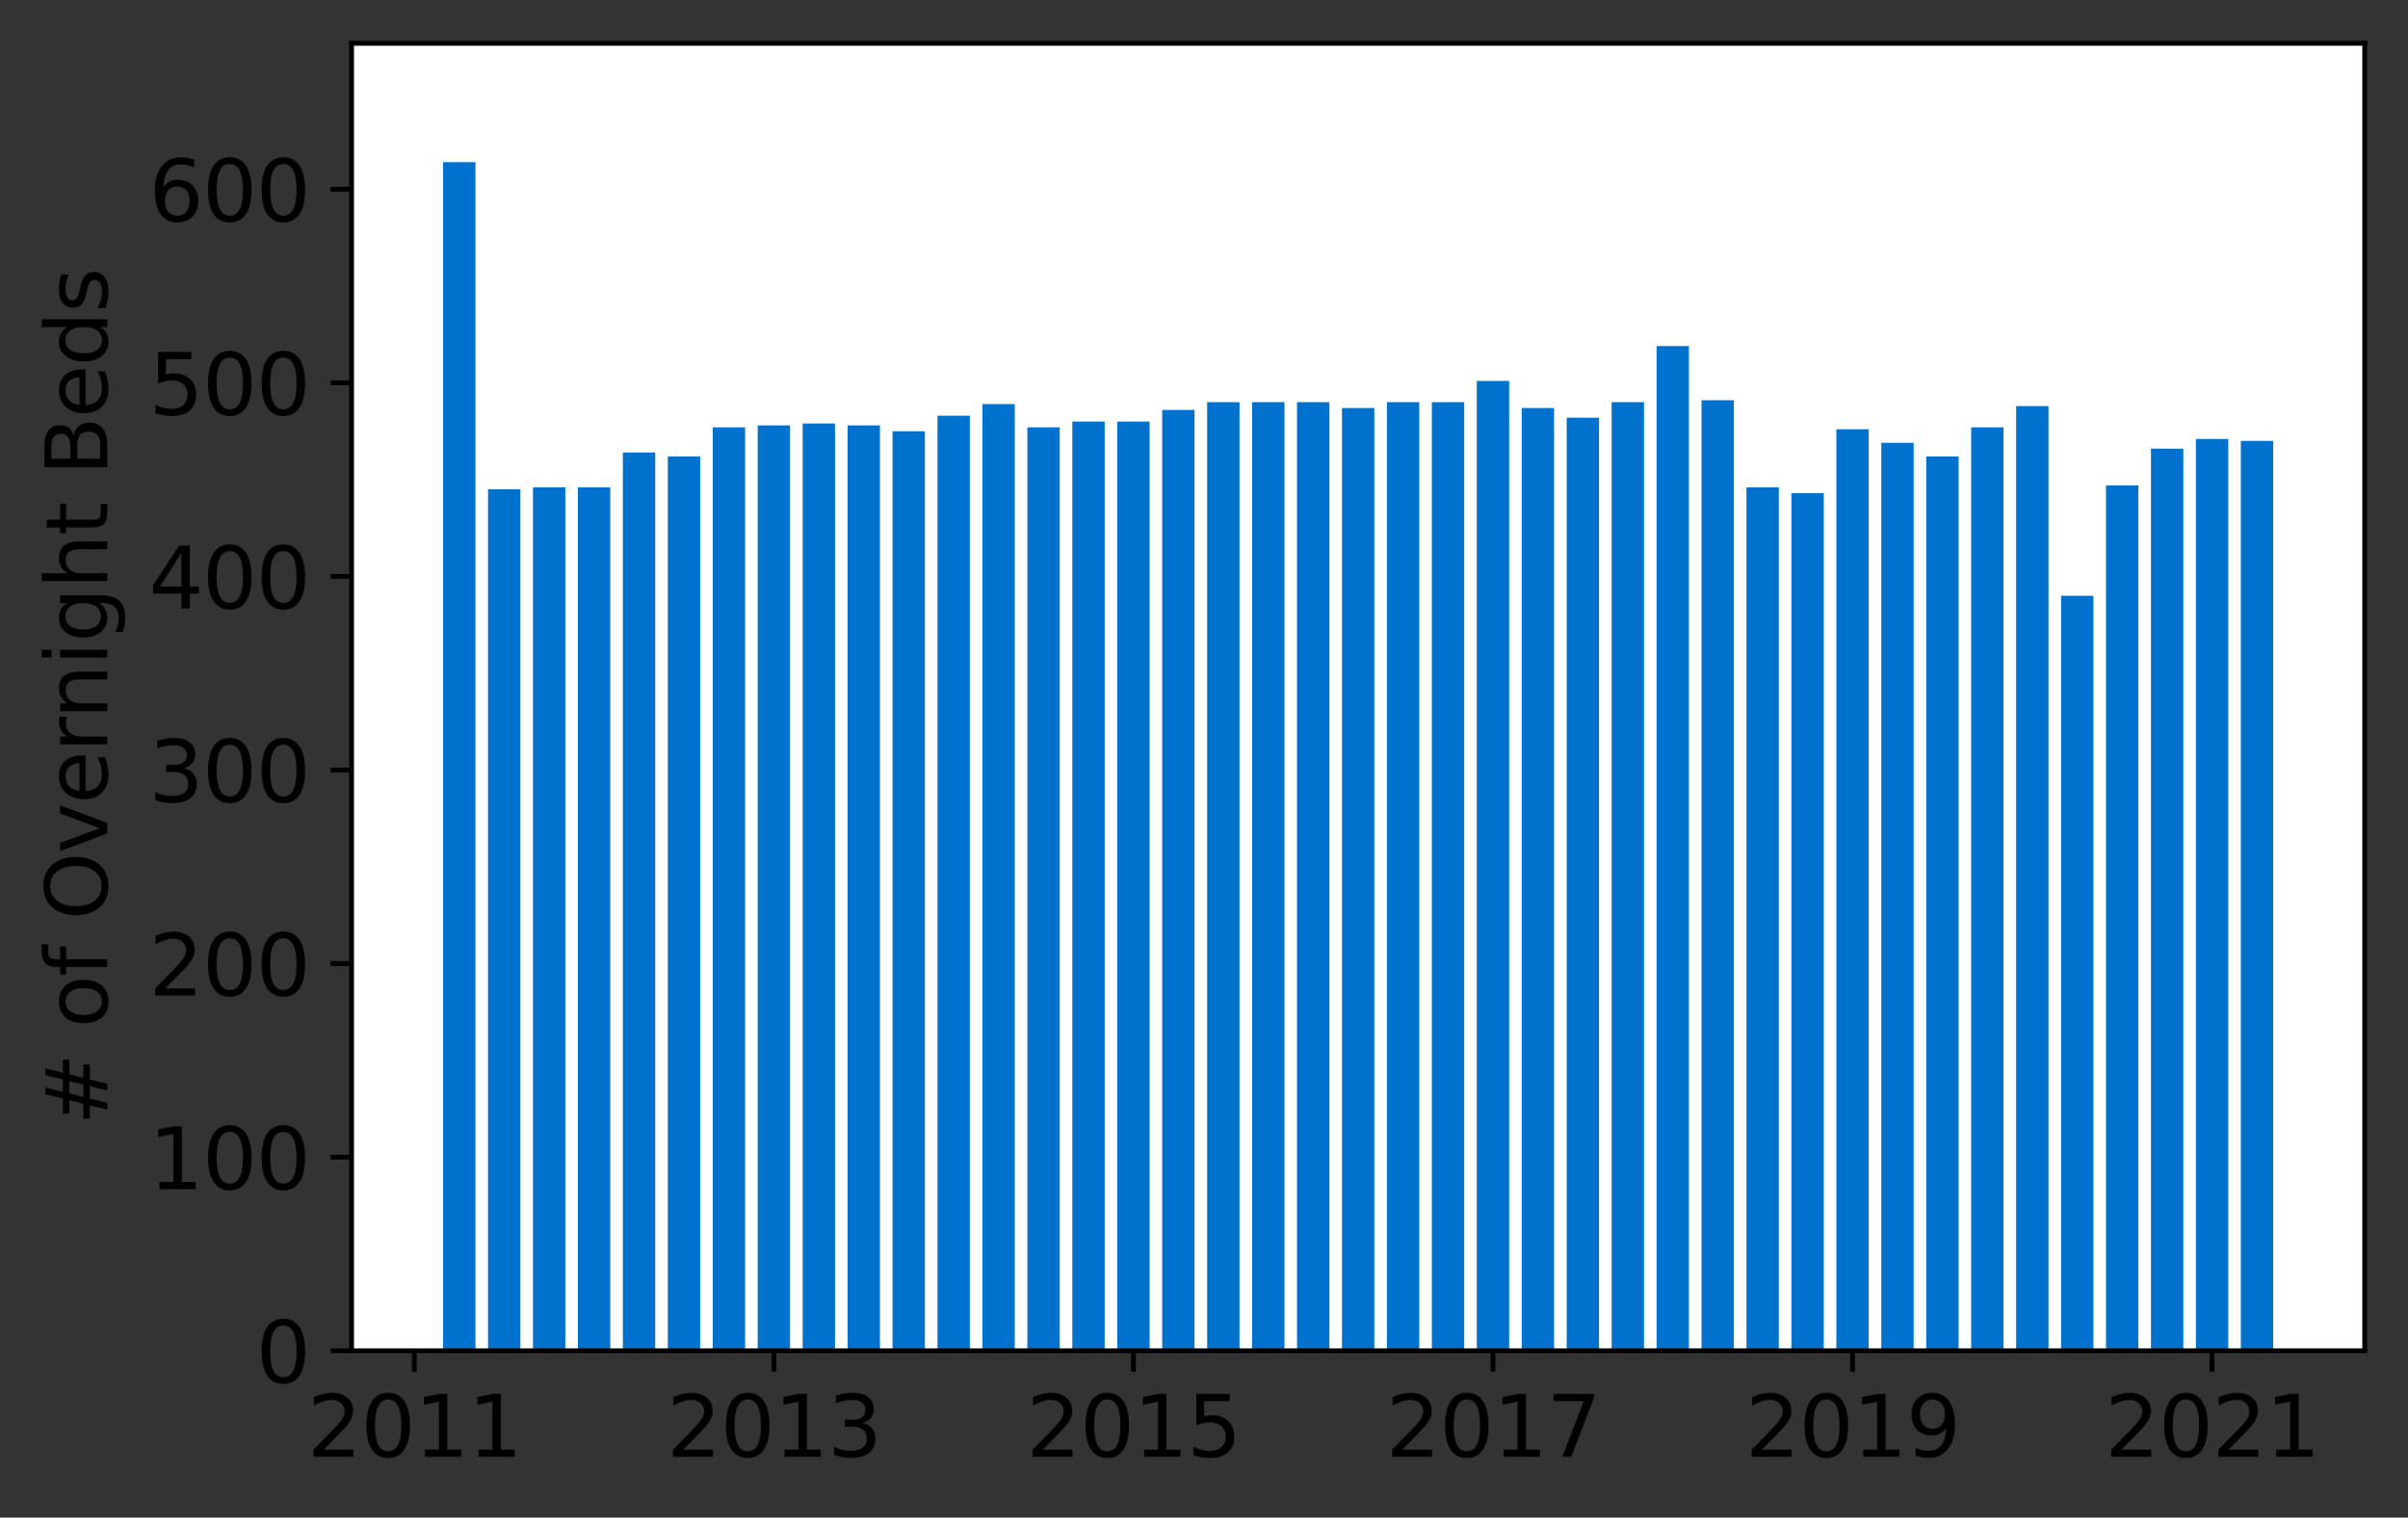 <?xml version="1.0" encoding="utf-8" standalone="no"?>
<!DOCTYPE svg PUBLIC "-//W3C//DTD SVG 1.1//EN"
  "http://www.w3.org/Graphics/SVG/1.1/DTD/svg11.dtd">
<svg height="252.389pt" version="1.1" viewBox="0 0 400.472 252.389" width="400.472pt" xmlns="http://www.w3.org/2000/svg" xmlns:xlink="http://www.w3.org/1999/xlink">
 <rect x="0" y="0" width="400.472" height="252.389" fill="#333333" stroke="none"/>
 <defs>
  <style type="text/css">*{stroke-linecap:butt;stroke-linejoin:round;}</style>
 </defs>
 <g id="figure_1">
  <g id="patch_1">
   <path d="M 0 252.389 
L 400.472 252.389 
L 400.472 0 
L 0 0 
z
" style="fill:none;"/>
  </g>
  <g id="axes_1">
   <g id="patch_2">
    <path d="M 58.472 224.64 
L 393.272 224.64 
L 393.272 7.2 
L 58.472 7.2 
z
" style="fill:#ffffff;"/>
   </g>
   <g id="patch_3">
    <path clip-path="url(#p53f1b5e54e)" d="M 372.672 224.64 
L 378.054 224.64 
L 378.054 73.327 
L 372.672 73.327 
z
" style="fill:#0072ce;"/>
   </g>
   <g id="patch_4">
    <path clip-path="url(#p53f1b5e54e)" d="M 365.197 224.64 
L 370.579 224.64 
L 370.579 73.005 
L 365.197 73.005 
z
" style="fill:#0072ce;"/>
   </g>
   <g id="patch_5">
    <path clip-path="url(#p53f1b5e54e)" d="M 357.723 224.64 
L 363.105 224.64 
L 363.105 74.615 
L 357.723 74.615 
z
" style="fill:#0072ce;"/>
   </g>
   <g id="patch_6">
    <path clip-path="url(#p53f1b5e54e)" d="M 350.248 224.64 
L 355.63 224.64 
L 355.63 80.732 
L 350.248 80.732 
z
" style="fill:#0072ce;"/>
   </g>
   <g id="patch_7">
    <path clip-path="url(#p53f1b5e54e)" d="M 342.774 224.64 
L 348.155 224.64 
L 348.155 99.082 
L 342.774 99.082 
z
" style="fill:#0072ce;"/>
   </g>
   <g id="patch_8">
    <path clip-path="url(#p53f1b5e54e)" d="M 335.299 224.64 
L 340.681 224.64 
L 340.681 67.532 
L 335.299 67.532 
z
" style="fill:#0072ce;"/>
   </g>
   <g id="patch_9">
    <path clip-path="url(#p53f1b5e54e)" d="M 327.825 224.64 
L 333.206 224.64 
L 333.206 71.073 
L 327.825 71.073 
z
" style="fill:#0072ce;"/>
   </g>
   <g id="patch_10">
    <path clip-path="url(#p53f1b5e54e)" d="M 320.35 224.64 
L 325.732 224.64 
L 325.732 75.903 
L 320.35 75.903 
z
" style="fill:#0072ce;"/>
   </g>
   <g id="patch_11">
    <path clip-path="url(#p53f1b5e54e)" d="M 312.876 224.64 
L 318.257 224.64 
L 318.257 73.649 
L 312.876 73.649 
z
" style="fill:#0072ce;"/>
   </g>
   <g id="patch_12">
    <path clip-path="url(#p53f1b5e54e)" d="M 305.401 224.64 
L 310.783 224.64 
L 310.783 71.395 
L 305.401 71.395 
z
" style="fill:#0072ce;"/>
   </g>
   <g id="patch_13">
    <path clip-path="url(#p53f1b5e54e)" d="M 297.927 224.64 
L 303.308 224.64 
L 303.308 82.019 
L 297.927 82.019 
z
" style="fill:#0072ce;"/>
   </g>
   <g id="patch_14">
    <path clip-path="url(#p53f1b5e54e)" d="M 290.452 224.64 
L 295.834 224.64 
L 295.834 81.054 
L 290.452 81.054 
z
" style="fill:#0072ce;"/>
   </g>
   <g id="patch_15">
    <path clip-path="url(#p53f1b5e54e)" d="M 282.977 224.64 
L 288.359 224.64 
L 288.359 66.566 
L 282.977 66.566 
z
" style="fill:#0072ce;"/>
   </g>
   <g id="patch_16">
    <path clip-path="url(#p53f1b5e54e)" d="M 275.503 224.64 
L 280.885 224.64 
L 280.885 57.552 
L 275.503 57.552 
z
" style="fill:#0072ce;"/>
   </g>
   <g id="patch_17">
    <path clip-path="url(#p53f1b5e54e)" d="M 268.028 224.64 
L 273.41 224.64 
L 273.41 66.888 
L 268.028 66.888 
z
" style="fill:#0072ce;"/>
   </g>
   <g id="patch_18">
    <path clip-path="url(#p53f1b5e54e)" d="M 260.554 224.64 
L 265.935 224.64 
L 265.935 69.464 
L 260.554 69.464 
z
" style="fill:#0072ce;"/>
   </g>
   <g id="patch_19">
    <path clip-path="url(#p53f1b5e54e)" d="M 253.079 224.64 
L 258.461 224.64 
L 258.461 67.854 
L 253.079 67.854 
z
" style="fill:#0072ce;"/>
   </g>
   <g id="patch_20">
    <path clip-path="url(#p53f1b5e54e)" d="M 245.605 224.64 
L 250.986 224.64 
L 250.986 63.347 
L 245.605 63.347 
z
" style="fill:#0072ce;"/>
   </g>
   <g id="patch_21">
    <path clip-path="url(#p53f1b5e54e)" d="M 238.13 224.64 
L 243.512 224.64 
L 243.512 66.888 
L 238.13 66.888 
z
" style="fill:#0072ce;"/>
   </g>
   <g id="patch_22">
    <path clip-path="url(#p53f1b5e54e)" d="M 230.656 224.64 
L 236.037 224.64 
L 236.037 66.888 
L 230.656 66.888 
z
" style="fill:#0072ce;"/>
   </g>
   <g id="patch_23">
    <path clip-path="url(#p53f1b5e54e)" d="M 223.181 224.64 
L 228.563 224.64 
L 228.563 67.854 
L 223.181 67.854 
z
" style="fill:#0072ce;"/>
   </g>
   <g id="patch_24">
    <path clip-path="url(#p53f1b5e54e)" d="M 215.706 224.64 
L 221.088 224.64 
L 221.088 66.888 
L 215.706 66.888 
z
" style="fill:#0072ce;"/>
   </g>
   <g id="patch_25">
    <path clip-path="url(#p53f1b5e54e)" d="M 208.232 224.64 
L 213.614 224.64 
L 213.614 66.888 
L 208.232 66.888 
z
" style="fill:#0072ce;"/>
   </g>
   <g id="patch_26">
    <path clip-path="url(#p53f1b5e54e)" d="M 200.757 224.64 
L 206.139 224.64 
L 206.139 66.888 
L 200.757 66.888 
z
" style="fill:#0072ce;"/>
   </g>
   <g id="patch_27">
    <path clip-path="url(#p53f1b5e54e)" d="M 193.283 224.64 
L 198.665 224.64 
L 198.665 68.176 
L 193.283 68.176 
z
" style="fill:#0072ce;"/>
   </g>
   <g id="patch_28">
    <path clip-path="url(#p53f1b5e54e)" d="M 185.808 224.64 
L 191.19 224.64 
L 191.19 70.108 
L 185.808 70.108 
z
" style="fill:#0072ce;"/>
   </g>
   <g id="patch_29">
    <path clip-path="url(#p53f1b5e54e)" d="M 178.334 224.64 
L 183.715 224.64 
L 183.715 70.108 
L 178.334 70.108 
z
" style="fill:#0072ce;"/>
   </g>
   <g id="patch_30">
    <path clip-path="url(#p53f1b5e54e)" d="M 170.859 224.64 
L 176.241 224.64 
L 176.241 71.073 
L 170.859 71.073 
z
" style="fill:#0072ce;"/>
   </g>
   <g id="patch_31">
    <path clip-path="url(#p53f1b5e54e)" d="M 163.385 224.64 
L 168.766 224.64 
L 168.766 67.21 
L 163.385 67.21 
z
" style="fill:#0072ce;"/>
   </g>
   <g id="patch_32">
    <path clip-path="url(#p53f1b5e54e)" d="M 155.91 224.64 
L 161.292 224.64 
L 161.292 69.142 
L 155.91 69.142 
z
" style="fill:#0072ce;"/>
   </g>
   <g id="patch_33">
    <path clip-path="url(#p53f1b5e54e)" d="M 148.436 224.64 
L 153.817 224.64 
L 153.817 71.717 
L 148.436 71.717 
z
" style="fill:#0072ce;"/>
   </g>
   <g id="patch_34">
    <path clip-path="url(#p53f1b5e54e)" d="M 140.961 224.64 
L 146.343 224.64 
L 146.343 70.751 
L 140.961 70.751 
z
" style="fill:#0072ce;"/>
   </g>
   <g id="patch_35">
    <path clip-path="url(#p53f1b5e54e)" d="M 133.486 224.64 
L 138.868 224.64 
L 138.868 70.43 
L 133.486 70.43 
z
" style="fill:#0072ce;"/>
   </g>
   <g id="patch_36">
    <path clip-path="url(#p53f1b5e54e)" d="M 126.012 224.64 
L 131.394 224.64 
L 131.394 70.751 
L 126.012 70.751 
z
" style="fill:#0072ce;"/>
   </g>
   <g id="patch_37">
    <path clip-path="url(#p53f1b5e54e)" d="M 118.537 224.64 
L 123.919 224.64 
L 123.919 71.073 
L 118.537 71.073 
z
" style="fill:#0072ce;"/>
   </g>
   <g id="patch_38">
    <path clip-path="url(#p53f1b5e54e)" d="M 111.063 224.64 
L 116.444 224.64 
L 116.444 75.903 
L 111.063 75.903 
z
" style="fill:#0072ce;"/>
   </g>
   <g id="patch_39">
    <path clip-path="url(#p53f1b5e54e)" d="M 103.588 224.64 
L 108.97 224.64 
L 108.97 75.259 
L 103.588 75.259 
z
" style="fill:#0072ce;"/>
   </g>
   <g id="patch_40">
    <path clip-path="url(#p53f1b5e54e)" d="M 96.114 224.64 
L 101.495 224.64 
L 101.495 81.054 
L 96.114 81.054 
z
" style="fill:#0072ce;"/>
   </g>
   <g id="patch_41">
    <path clip-path="url(#p53f1b5e54e)" d="M 88.639 224.64 
L 94.021 224.64 
L 94.021 81.054 
L 88.639 81.054 
z
" style="fill:#0072ce;"/>
   </g>
   <g id="patch_42">
    <path clip-path="url(#p53f1b5e54e)" d="M 81.165 224.64 
L 86.546 224.64 
L 86.546 81.376 
L 81.165 81.376 
z
" style="fill:#0072ce;"/>
   </g>
   <g id="patch_43">
    <path clip-path="url(#p53f1b5e54e)" d="M 73.69 224.64 
L 79.072 224.64 
L 79.072 26.967 
L 73.69 26.967 
z
" style="fill:#0072ce;"/>
   </g>
   <g id="matplotlib.axis_1">
    <g id="xtick_1">
     <g id="line2d_1">
      <defs>
       <path d="M 0 0 
L 0 3.5 
" id="m90c24e3173" style="stroke:#000000;stroke-width:0.8;"/>
      </defs>
      <g>
       <use style="stroke:#000000;stroke-width:0.8;" x="68.906" xlink:href="#m90c24e3173" y="224.64"/>
      </g>
     </g>
     <g id="text_1">
      <!-- 2011 -->
      <g transform="translate(51.091 242.278)scale(0.14 -0.14)">
       <defs>
        <path d="M 1228 531 
L 3431 531 
L 3431 0 
L 469 0 
L 469 531 
Q 828 903 1448 1529 
Q 2069 2156 2228 2338 
Q 2531 2678 2651 2914 
Q 2772 3150 2772 3378 
Q 2772 3750 2511 3984 
Q 2250 4219 1831 4219 
Q 1534 4219 1204 4116 
Q 875 4013 500 3803 
L 500 4441 
Q 881 4594 1212 4672 
Q 1544 4750 1819 4750 
Q 2544 4750 2975 4387 
Q 3406 4025 3406 3419 
Q 3406 3131 3298 2873 
Q 3191 2616 2906 2266 
Q 2828 2175 2409 1742 
Q 1991 1309 1228 531 
z
" id="DejaVuSans-32" transform="scale(0.016)"/>
        <path d="M 2034 4250 
Q 1547 4250 1301 3770 
Q 1056 3291 1056 2328 
Q 1056 1369 1301 889 
Q 1547 409 2034 409 
Q 2525 409 2770 889 
Q 3016 1369 3016 2328 
Q 3016 3291 2770 3770 
Q 2525 4250 2034 4250 
z
M 2034 4750 
Q 2819 4750 3233 4129 
Q 3647 3509 3647 2328 
Q 3647 1150 3233 529 
Q 2819 -91 2034 -91 
Q 1250 -91 836 529 
Q 422 1150 422 2328 
Q 422 3509 836 4129 
Q 1250 4750 2034 4750 
z
" id="DejaVuSans-30" transform="scale(0.016)"/>
        <path d="M 794 531 
L 1825 531 
L 1825 4091 
L 703 3866 
L 703 4441 
L 1819 4666 
L 2450 4666 
L 2450 531 
L 3481 531 
L 3481 0 
L 794 0 
L 794 531 
z
" id="DejaVuSans-31" transform="scale(0.016)"/>
       </defs>
       <use xlink:href="#DejaVuSans-32"/>
       <use x="63.623" xlink:href="#DejaVuSans-30"/>
       <use x="127.246" xlink:href="#DejaVuSans-31"/>
       <use x="190.869" xlink:href="#DejaVuSans-31"/>
      </g>
     </g>
    </g>
    <g id="xtick_2">
     <g id="line2d_2">
      <g>
       <use style="stroke:#000000;stroke-width:0.8;" x="128.703" xlink:href="#m90c24e3173" y="224.64"/>
      </g>
     </g>
     <g id="text_2">
      <!-- 2013 -->
      <g transform="translate(110.888 242.278)scale(0.14 -0.14)">
       <defs>
        <path d="M 2597 2516 
Q 3050 2419 3304 2112 
Q 3559 1806 3559 1356 
Q 3559 666 3084 287 
Q 2609 -91 1734 -91 
Q 1441 -91 1130 -33 
Q 819 25 488 141 
L 488 750 
Q 750 597 1062 519 
Q 1375 441 1716 441 
Q 2309 441 2620 675 
Q 2931 909 2931 1356 
Q 2931 1769 2642 2001 
Q 2353 2234 1838 2234 
L 1294 2234 
L 1294 2753 
L 1863 2753 
Q 2328 2753 2575 2939 
Q 2822 3125 2822 3475 
Q 2822 3834 2567 4026 
Q 2313 4219 1838 4219 
Q 1578 4219 1281 4162 
Q 984 4106 628 3988 
L 628 4550 
Q 988 4650 1302 4700 
Q 1616 4750 1894 4750 
Q 2613 4750 3031 4423 
Q 3450 4097 3450 3541 
Q 3450 3153 3228 2886 
Q 3006 2619 2597 2516 
z
" id="DejaVuSans-33" transform="scale(0.016)"/>
       </defs>
       <use xlink:href="#DejaVuSans-32"/>
       <use x="63.623" xlink:href="#DejaVuSans-30"/>
       <use x="127.246" xlink:href="#DejaVuSans-31"/>
       <use x="190.869" xlink:href="#DejaVuSans-33"/>
      </g>
     </g>
    </g>
    <g id="xtick_3">
     <g id="line2d_3">
      <g>
       <use style="stroke:#000000;stroke-width:0.8;" x="188.499" xlink:href="#m90c24e3173" y="224.64"/>
      </g>
     </g>
     <g id="text_3">
      <!-- 2015 -->
      <g transform="translate(170.684 242.278)scale(0.14 -0.14)">
       <defs>
        <path d="M 691 4666 
L 3169 4666 
L 3169 4134 
L 1269 4134 
L 1269 2991 
Q 1406 3038 1543 3061 
Q 1681 3084 1819 3084 
Q 2600 3084 3056 2656 
Q 3513 2228 3513 1497 
Q 3513 744 3044 326 
Q 2575 -91 1722 -91 
Q 1428 -91 1123 -41 
Q 819 9 494 109 
L 494 744 
Q 775 591 1075 516 
Q 1375 441 1709 441 
Q 2250 441 2565 725 
Q 2881 1009 2881 1497 
Q 2881 1984 2565 2268 
Q 2250 2553 1709 2553 
Q 1456 2553 1204 2497 
Q 953 2441 691 2322 
L 691 4666 
z
" id="DejaVuSans-35" transform="scale(0.016)"/>
       </defs>
       <use xlink:href="#DejaVuSans-32"/>
       <use x="63.623" xlink:href="#DejaVuSans-30"/>
       <use x="127.246" xlink:href="#DejaVuSans-31"/>
       <use x="190.869" xlink:href="#DejaVuSans-35"/>
      </g>
     </g>
    </g>
    <g id="xtick_4">
     <g id="line2d_4">
      <g>
       <use style="stroke:#000000;stroke-width:0.8;" x="248.296" xlink:href="#m90c24e3173" y="224.64"/>
      </g>
     </g>
     <g id="text_4">
      <!-- 2017 -->
      <g transform="translate(230.481 242.278)scale(0.14 -0.14)">
       <defs>
        <path d="M 525 4666 
L 3525 4666 
L 3525 4397 
L 1831 0 
L 1172 0 
L 2766 4134 
L 525 4134 
L 525 4666 
z
" id="DejaVuSans-37" transform="scale(0.016)"/>
       </defs>
       <use xlink:href="#DejaVuSans-32"/>
       <use x="63.623" xlink:href="#DejaVuSans-30"/>
       <use x="127.246" xlink:href="#DejaVuSans-31"/>
       <use x="190.869" xlink:href="#DejaVuSans-37"/>
      </g>
     </g>
    </g>
    <g id="xtick_5">
     <g id="line2d_5">
      <g>
       <use style="stroke:#000000;stroke-width:0.8;" x="308.092" xlink:href="#m90c24e3173" y="224.64"/>
      </g>
     </g>
     <g id="text_5">
      <!-- 2019 -->
      <g transform="translate(290.277 242.278)scale(0.14 -0.14)">
       <defs>
        <path d="M 703 97 
L 703 672 
Q 941 559 1184 500 
Q 1428 441 1663 441 
Q 2288 441 2617 861 
Q 2947 1281 2994 2138 
Q 2813 1869 2534 1725 
Q 2256 1581 1919 1581 
Q 1219 1581 811 2004 
Q 403 2428 403 3163 
Q 403 3881 828 4315 
Q 1253 4750 1959 4750 
Q 2769 4750 3195 4129 
Q 3622 3509 3622 2328 
Q 3622 1225 3098 567 
Q 2575 -91 1691 -91 
Q 1453 -91 1209 -44 
Q 966 3 703 97 
z
M 1959 2075 
Q 2384 2075 2632 2365 
Q 2881 2656 2881 3163 
Q 2881 3666 2632 3958 
Q 2384 4250 1959 4250 
Q 1534 4250 1286 3958 
Q 1038 3666 1038 3163 
Q 1038 2656 1286 2365 
Q 1534 2075 1959 2075 
z
" id="DejaVuSans-39" transform="scale(0.016)"/>
       </defs>
       <use xlink:href="#DejaVuSans-32"/>
       <use x="63.623" xlink:href="#DejaVuSans-30"/>
       <use x="127.246" xlink:href="#DejaVuSans-31"/>
       <use x="190.869" xlink:href="#DejaVuSans-39"/>
      </g>
     </g>
    </g>
    <g id="xtick_6">
     <g id="line2d_6">
      <g>
       <use style="stroke:#000000;stroke-width:0.8;" x="367.888" xlink:href="#m90c24e3173" y="224.64"/>
      </g>
     </g>
     <g id="text_6">
      <!-- 2021 -->
      <g transform="translate(350.073 242.278)scale(0.14 -0.14)">
       <use xlink:href="#DejaVuSans-32"/>
       <use x="63.623" xlink:href="#DejaVuSans-30"/>
       <use x="127.246" xlink:href="#DejaVuSans-32"/>
       <use x="190.869" xlink:href="#DejaVuSans-31"/>
      </g>
     </g>
    </g>
   </g>
   <g id="matplotlib.axis_2">
    <g id="ytick_1">
     <g id="line2d_7">
      <defs>
       <path d="M 0 0 
L -3.5 0 
" id="m2b4711aa7e" style="stroke:#000000;stroke-width:0.8;"/>
      </defs>
      <g>
       <use style="stroke:#000000;stroke-width:0.8;" x="58.472" xlink:href="#m2b4711aa7e" y="224.64"/>
      </g>
     </g>
     <g id="text_7">
      <!-- 0 -->
      <g transform="translate(42.564 229.959)scale(0.14 -0.14)">
       <use xlink:href="#DejaVuSans-30"/>
      </g>
     </g>
    </g>
    <g id="ytick_2">
     <g id="line2d_8">
      <g>
       <use style="stroke:#000000;stroke-width:0.8;" x="58.472" xlink:href="#m2b4711aa7e" y="192.446"/>
      </g>
     </g>
     <g id="text_8">
      <!-- 100 -->
      <g transform="translate(24.749 197.765)scale(0.14 -0.14)">
       <use xlink:href="#DejaVuSans-31"/>
       <use x="63.623" xlink:href="#DejaVuSans-30"/>
       <use x="127.246" xlink:href="#DejaVuSans-30"/>
      </g>
     </g>
    </g>
    <g id="ytick_3">
     <g id="line2d_9">
      <g>
       <use style="stroke:#000000;stroke-width:0.8;" x="58.472" xlink:href="#m2b4711aa7e" y="160.251"/>
      </g>
     </g>
     <g id="text_9">
      <!-- 200 -->
      <g transform="translate(24.749 165.57)scale(0.14 -0.14)">
       <use xlink:href="#DejaVuSans-32"/>
       <use x="63.623" xlink:href="#DejaVuSans-30"/>
       <use x="127.246" xlink:href="#DejaVuSans-30"/>
      </g>
     </g>
    </g>
    <g id="ytick_4">
     <g id="line2d_10">
      <g>
       <use style="stroke:#000000;stroke-width:0.8;" x="58.472" xlink:href="#m2b4711aa7e" y="128.057"/>
      </g>
     </g>
     <g id="text_10">
      <!-- 300 -->
      <g transform="translate(24.749 133.376)scale(0.14 -0.14)">
       <use xlink:href="#DejaVuSans-33"/>
       <use x="63.623" xlink:href="#DejaVuSans-30"/>
       <use x="127.246" xlink:href="#DejaVuSans-30"/>
      </g>
     </g>
    </g>
    <g id="ytick_5">
     <g id="line2d_11">
      <g>
       <use style="stroke:#000000;stroke-width:0.8;" x="58.472" xlink:href="#m2b4711aa7e" y="95.863"/>
      </g>
     </g>
     <g id="text_11">
      <!-- 400 -->
      <g transform="translate(24.749 101.182)scale(0.14 -0.14)">
       <defs>
        <path d="M 2419 4116 
L 825 1625 
L 2419 1625 
L 2419 4116 
z
M 2253 4666 
L 3047 4666 
L 3047 1625 
L 3713 1625 
L 3713 1100 
L 3047 1100 
L 3047 0 
L 2419 0 
L 2419 1100 
L 313 1100 
L 313 1709 
L 2253 4666 
z
" id="DejaVuSans-34" transform="scale(0.016)"/>
       </defs>
       <use xlink:href="#DejaVuSans-34"/>
       <use x="63.623" xlink:href="#DejaVuSans-30"/>
       <use x="127.246" xlink:href="#DejaVuSans-30"/>
      </g>
     </g>
    </g>
    <g id="ytick_6">
     <g id="line2d_12">
      <g>
       <use style="stroke:#000000;stroke-width:0.8;" x="58.472" xlink:href="#m2b4711aa7e" y="63.669"/>
      </g>
     </g>
     <g id="text_12">
      <!-- 500 -->
      <g transform="translate(24.749 68.988)scale(0.14 -0.14)">
       <use xlink:href="#DejaVuSans-35"/>
       <use x="63.623" xlink:href="#DejaVuSans-30"/>
       <use x="127.246" xlink:href="#DejaVuSans-30"/>
      </g>
     </g>
    </g>
    <g id="ytick_7">
     <g id="line2d_13">
      <g>
       <use style="stroke:#000000;stroke-width:0.8;" x="58.472" xlink:href="#m2b4711aa7e" y="31.474"/>
      </g>
     </g>
     <g id="text_13">
      <!-- 600 -->
      <g transform="translate(24.749 36.793)scale(0.14 -0.14)">
       <defs>
        <path d="M 2113 2584 
Q 1688 2584 1439 2293 
Q 1191 2003 1191 1497 
Q 1191 994 1439 701 
Q 1688 409 2113 409 
Q 2538 409 2786 701 
Q 3034 994 3034 1497 
Q 3034 2003 2786 2293 
Q 2538 2584 2113 2584 
z
M 3366 4563 
L 3366 3988 
Q 3128 4100 2886 4159 
Q 2644 4219 2406 4219 
Q 1781 4219 1451 3797 
Q 1122 3375 1075 2522 
Q 1259 2794 1537 2939 
Q 1816 3084 2150 3084 
Q 2853 3084 3261 2657 
Q 3669 2231 3669 1497 
Q 3669 778 3244 343 
Q 2819 -91 2113 -91 
Q 1303 -91 875 529 
Q 447 1150 447 2328 
Q 447 3434 972 4092 
Q 1497 4750 2381 4750 
Q 2619 4750 2861 4703 
Q 3103 4656 3366 4563 
z
" id="DejaVuSans-36" transform="scale(0.016)"/>
       </defs>
       <use xlink:href="#DejaVuSans-36"/>
       <use x="63.623" xlink:href="#DejaVuSans-30"/>
       <use x="127.246" xlink:href="#DejaVuSans-30"/>
      </g>
     </g>
    </g>
    <g id="text_14">
     <!-- # of Overnight Beds -->
     <g transform="translate(17.838 187.129)rotate(-90)scale(0.14 -0.14)">
      <defs>
       <path d="M 3272 2816 
L 2363 2816 
L 2100 1772 
L 3016 1772 
L 3272 2816 
z
M 2803 4594 
L 2478 3297 
L 3391 3297 
L 3719 4594 
L 4219 4594 
L 3897 3297 
L 4872 3297 
L 4872 2816 
L 3775 2816 
L 3519 1772 
L 4513 1772 
L 4513 1294 
L 3397 1294 
L 3072 0 
L 2572 0 
L 2894 1294 
L 1978 1294 
L 1656 0 
L 1153 0 
L 1478 1294 
L 494 1294 
L 494 1772 
L 1594 1772 
L 1856 2816 
L 850 2816 
L 850 3297 
L 1978 3297 
L 2297 4594 
L 2803 4594 
z
" id="DejaVuSans-23" transform="scale(0.016)"/>
       <path id="DejaVuSans-20" transform="scale(0.016)"/>
       <path d="M 1959 3097 
Q 1497 3097 1228 2736 
Q 959 2375 959 1747 
Q 959 1119 1226 758 
Q 1494 397 1959 397 
Q 2419 397 2687 759 
Q 2956 1122 2956 1747 
Q 2956 2369 2687 2733 
Q 2419 3097 1959 3097 
z
M 1959 3584 
Q 2709 3584 3137 3096 
Q 3566 2609 3566 1747 
Q 3566 888 3137 398 
Q 2709 -91 1959 -91 
Q 1206 -91 779 398 
Q 353 888 353 1747 
Q 353 2609 779 3096 
Q 1206 3584 1959 3584 
z
" id="DejaVuSans-6f" transform="scale(0.016)"/>
       <path d="M 2375 4863 
L 2375 4384 
L 1825 4384 
Q 1516 4384 1395 4259 
Q 1275 4134 1275 3809 
L 1275 3500 
L 2222 3500 
L 2222 3053 
L 1275 3053 
L 1275 0 
L 697 0 
L 697 3053 
L 147 3053 
L 147 3500 
L 697 3500 
L 697 3744 
Q 697 4328 969 4595 
Q 1241 4863 1831 4863 
L 2375 4863 
z
" id="DejaVuSans-66" transform="scale(0.016)"/>
       <path d="M 2522 4238 
Q 1834 4238 1429 3725 
Q 1025 3213 1025 2328 
Q 1025 1447 1429 934 
Q 1834 422 2522 422 
Q 3209 422 3611 934 
Q 4013 1447 4013 2328 
Q 4013 3213 3611 3725 
Q 3209 4238 2522 4238 
z
M 2522 4750 
Q 3503 4750 4090 4092 
Q 4678 3434 4678 2328 
Q 4678 1225 4090 567 
Q 3503 -91 2522 -91 
Q 1538 -91 948 565 
Q 359 1222 359 2328 
Q 359 3434 948 4092 
Q 1538 4750 2522 4750 
z
" id="DejaVuSans-4f" transform="scale(0.016)"/>
       <path d="M 191 3500 
L 800 3500 
L 1894 563 
L 2988 3500 
L 3597 3500 
L 2284 0 
L 1503 0 
L 191 3500 
z
" id="DejaVuSans-76" transform="scale(0.016)"/>
       <path d="M 3597 1894 
L 3597 1613 
L 953 1613 
Q 991 1019 1311 708 
Q 1631 397 2203 397 
Q 2534 397 2845 478 
Q 3156 559 3463 722 
L 3463 178 
Q 3153 47 2828 -22 
Q 2503 -91 2169 -91 
Q 1331 -91 842 396 
Q 353 884 353 1716 
Q 353 2575 817 3079 
Q 1281 3584 2069 3584 
Q 2775 3584 3186 3129 
Q 3597 2675 3597 1894 
z
M 3022 2063 
Q 3016 2534 2758 2815 
Q 2500 3097 2075 3097 
Q 1594 3097 1305 2825 
Q 1016 2553 972 2059 
L 3022 2063 
z
" id="DejaVuSans-65" transform="scale(0.016)"/>
       <path d="M 2631 2963 
Q 2534 3019 2420 3045 
Q 2306 3072 2169 3072 
Q 1681 3072 1420 2755 
Q 1159 2438 1159 1844 
L 1159 0 
L 581 0 
L 581 3500 
L 1159 3500 
L 1159 2956 
Q 1341 3275 1631 3429 
Q 1922 3584 2338 3584 
Q 2397 3584 2469 3576 
Q 2541 3569 2628 3553 
L 2631 2963 
z
" id="DejaVuSans-72" transform="scale(0.016)"/>
       <path d="M 3513 2113 
L 3513 0 
L 2938 0 
L 2938 2094 
Q 2938 2591 2744 2837 
Q 2550 3084 2163 3084 
Q 1697 3084 1428 2787 
Q 1159 2491 1159 1978 
L 1159 0 
L 581 0 
L 581 3500 
L 1159 3500 
L 1159 2956 
Q 1366 3272 1645 3428 
Q 1925 3584 2291 3584 
Q 2894 3584 3203 3211 
Q 3513 2838 3513 2113 
z
" id="DejaVuSans-6e" transform="scale(0.016)"/>
       <path d="M 603 3500 
L 1178 3500 
L 1178 0 
L 603 0 
L 603 3500 
z
M 603 4863 
L 1178 4863 
L 1178 4134 
L 603 4134 
L 603 4863 
z
" id="DejaVuSans-69" transform="scale(0.016)"/>
       <path d="M 2906 1791 
Q 2906 2416 2648 2759 
Q 2391 3103 1925 3103 
Q 1463 3103 1205 2759 
Q 947 2416 947 1791 
Q 947 1169 1205 825 
Q 1463 481 1925 481 
Q 2391 481 2648 825 
Q 2906 1169 2906 1791 
z
M 3481 434 
Q 3481 -459 3084 -895 
Q 2688 -1331 1869 -1331 
Q 1566 -1331 1297 -1286 
Q 1028 -1241 775 -1147 
L 775 -588 
Q 1028 -725 1275 -790 
Q 1522 -856 1778 -856 
Q 2344 -856 2625 -561 
Q 2906 -266 2906 331 
L 2906 616 
Q 2728 306 2450 153 
Q 2172 0 1784 0 
Q 1141 0 747 490 
Q 353 981 353 1791 
Q 353 2603 747 3093 
Q 1141 3584 1784 3584 
Q 2172 3584 2450 3431 
Q 2728 3278 2906 2969 
L 2906 3500 
L 3481 3500 
L 3481 434 
z
" id="DejaVuSans-67" transform="scale(0.016)"/>
       <path d="M 3513 2113 
L 3513 0 
L 2938 0 
L 2938 2094 
Q 2938 2591 2744 2837 
Q 2550 3084 2163 3084 
Q 1697 3084 1428 2787 
Q 1159 2491 1159 1978 
L 1159 0 
L 581 0 
L 581 4863 
L 1159 4863 
L 1159 2956 
Q 1366 3272 1645 3428 
Q 1925 3584 2291 3584 
Q 2894 3584 3203 3211 
Q 3513 2838 3513 2113 
z
" id="DejaVuSans-68" transform="scale(0.016)"/>
       <path d="M 1172 4494 
L 1172 3500 
L 2356 3500 
L 2356 3053 
L 1172 3053 
L 1172 1153 
Q 1172 725 1289 603 
Q 1406 481 1766 481 
L 2356 481 
L 2356 0 
L 1766 0 
Q 1100 0 847 248 
Q 594 497 594 1153 
L 594 3053 
L 172 3053 
L 172 3500 
L 594 3500 
L 594 4494 
L 1172 4494 
z
" id="DejaVuSans-74" transform="scale(0.016)"/>
       <path d="M 1259 2228 
L 1259 519 
L 2272 519 
Q 2781 519 3026 730 
Q 3272 941 3272 1375 
Q 3272 1813 3026 2020 
Q 2781 2228 2272 2228 
L 1259 2228 
z
M 1259 4147 
L 1259 2741 
L 2194 2741 
Q 2656 2741 2882 2914 
Q 3109 3088 3109 3444 
Q 3109 3797 2882 3972 
Q 2656 4147 2194 4147 
L 1259 4147 
z
M 628 4666 
L 2241 4666 
Q 2963 4666 3353 4366 
Q 3744 4066 3744 3513 
Q 3744 3084 3544 2831 
Q 3344 2578 2956 2516 
Q 3422 2416 3680 2098 
Q 3938 1781 3938 1306 
Q 3938 681 3513 340 
Q 3088 0 2303 0 
L 628 0 
L 628 4666 
z
" id="DejaVuSans-42" transform="scale(0.016)"/>
       <path d="M 2906 2969 
L 2906 4863 
L 3481 4863 
L 3481 0 
L 2906 0 
L 2906 525 
Q 2725 213 2448 61 
Q 2172 -91 1784 -91 
Q 1150 -91 751 415 
Q 353 922 353 1747 
Q 353 2572 751 3078 
Q 1150 3584 1784 3584 
Q 2172 3584 2448 3432 
Q 2725 3281 2906 2969 
z
M 947 1747 
Q 947 1113 1208 752 
Q 1469 391 1925 391 
Q 2381 391 2643 752 
Q 2906 1113 2906 1747 
Q 2906 2381 2643 2742 
Q 2381 3103 1925 3103 
Q 1469 3103 1208 2742 
Q 947 2381 947 1747 
z
" id="DejaVuSans-64" transform="scale(0.016)"/>
       <path d="M 2834 3397 
L 2834 2853 
Q 2591 2978 2328 3040 
Q 2066 3103 1784 3103 
Q 1356 3103 1142 2972 
Q 928 2841 928 2578 
Q 928 2378 1081 2264 
Q 1234 2150 1697 2047 
L 1894 2003 
Q 2506 1872 2764 1633 
Q 3022 1394 3022 966 
Q 3022 478 2636 193 
Q 2250 -91 1575 -91 
Q 1294 -91 989 -36 
Q 684 19 347 128 
L 347 722 
Q 666 556 975 473 
Q 1284 391 1588 391 
Q 1994 391 2212 530 
Q 2431 669 2431 922 
Q 2431 1156 2273 1281 
Q 2116 1406 1581 1522 
L 1381 1569 
Q 847 1681 609 1914 
Q 372 2147 372 2553 
Q 372 3047 722 3315 
Q 1072 3584 1716 3584 
Q 2034 3584 2315 3537 
Q 2597 3491 2834 3397 
z
" id="DejaVuSans-73" transform="scale(0.016)"/>
      </defs>
      <use xlink:href="#DejaVuSans-23"/>
      <use x="83.789" xlink:href="#DejaVuSans-20"/>
      <use x="115.576" xlink:href="#DejaVuSans-6f"/>
      <use x="176.758" xlink:href="#DejaVuSans-66"/>
      <use x="211.963" xlink:href="#DejaVuSans-20"/>
      <use x="243.75" xlink:href="#DejaVuSans-4f"/>
      <use x="322.461" xlink:href="#DejaVuSans-76"/>
      <use x="381.641" xlink:href="#DejaVuSans-65"/>
      <use x="443.164" xlink:href="#DejaVuSans-72"/>
      <use x="482.527" xlink:href="#DejaVuSans-6e"/>
      <use x="545.906" xlink:href="#DejaVuSans-69"/>
      <use x="573.689" xlink:href="#DejaVuSans-67"/>
      <use x="637.166" xlink:href="#DejaVuSans-68"/>
      <use x="700.545" xlink:href="#DejaVuSans-74"/>
      <use x="739.754" xlink:href="#DejaVuSans-20"/>
      <use x="771.541" xlink:href="#DejaVuSans-42"/>
      <use x="840.145" xlink:href="#DejaVuSans-65"/>
      <use x="901.668" xlink:href="#DejaVuSans-64"/>
      <use x="965.145" xlink:href="#DejaVuSans-73"/>
     </g>
    </g>
   </g>
   <g id="patch_44">
    <path d="M 58.472 224.64 
L 58.472 7.2 
" style="fill:none;stroke:#000000;stroke-linecap:square;stroke-linejoin:miter;stroke-width:0.8;"/>
   </g>
   <g id="patch_45">
    <path d="M 393.272 224.64 
L 393.272 7.2 
" style="fill:none;stroke:#000000;stroke-linecap:square;stroke-linejoin:miter;stroke-width:0.8;"/>
   </g>
   <g id="patch_46">
    <path d="M 58.472 224.64 
L 393.272 224.64 
" style="fill:none;stroke:#000000;stroke-linecap:square;stroke-linejoin:miter;stroke-width:0.8;"/>
   </g>
   <g id="patch_47">
    <path d="M 58.472 7.2 
L 393.272 7.2 
" style="fill:none;stroke:#000000;stroke-linecap:square;stroke-linejoin:miter;stroke-width:0.8;"/>
   </g>
  </g>
 </g>
 <defs>
  <clipPath id="p53f1b5e54e">
   <rect height="217.44" width="334.8" x="58.472" y="7.2"/>
  </clipPath>
 </defs>
</svg>
